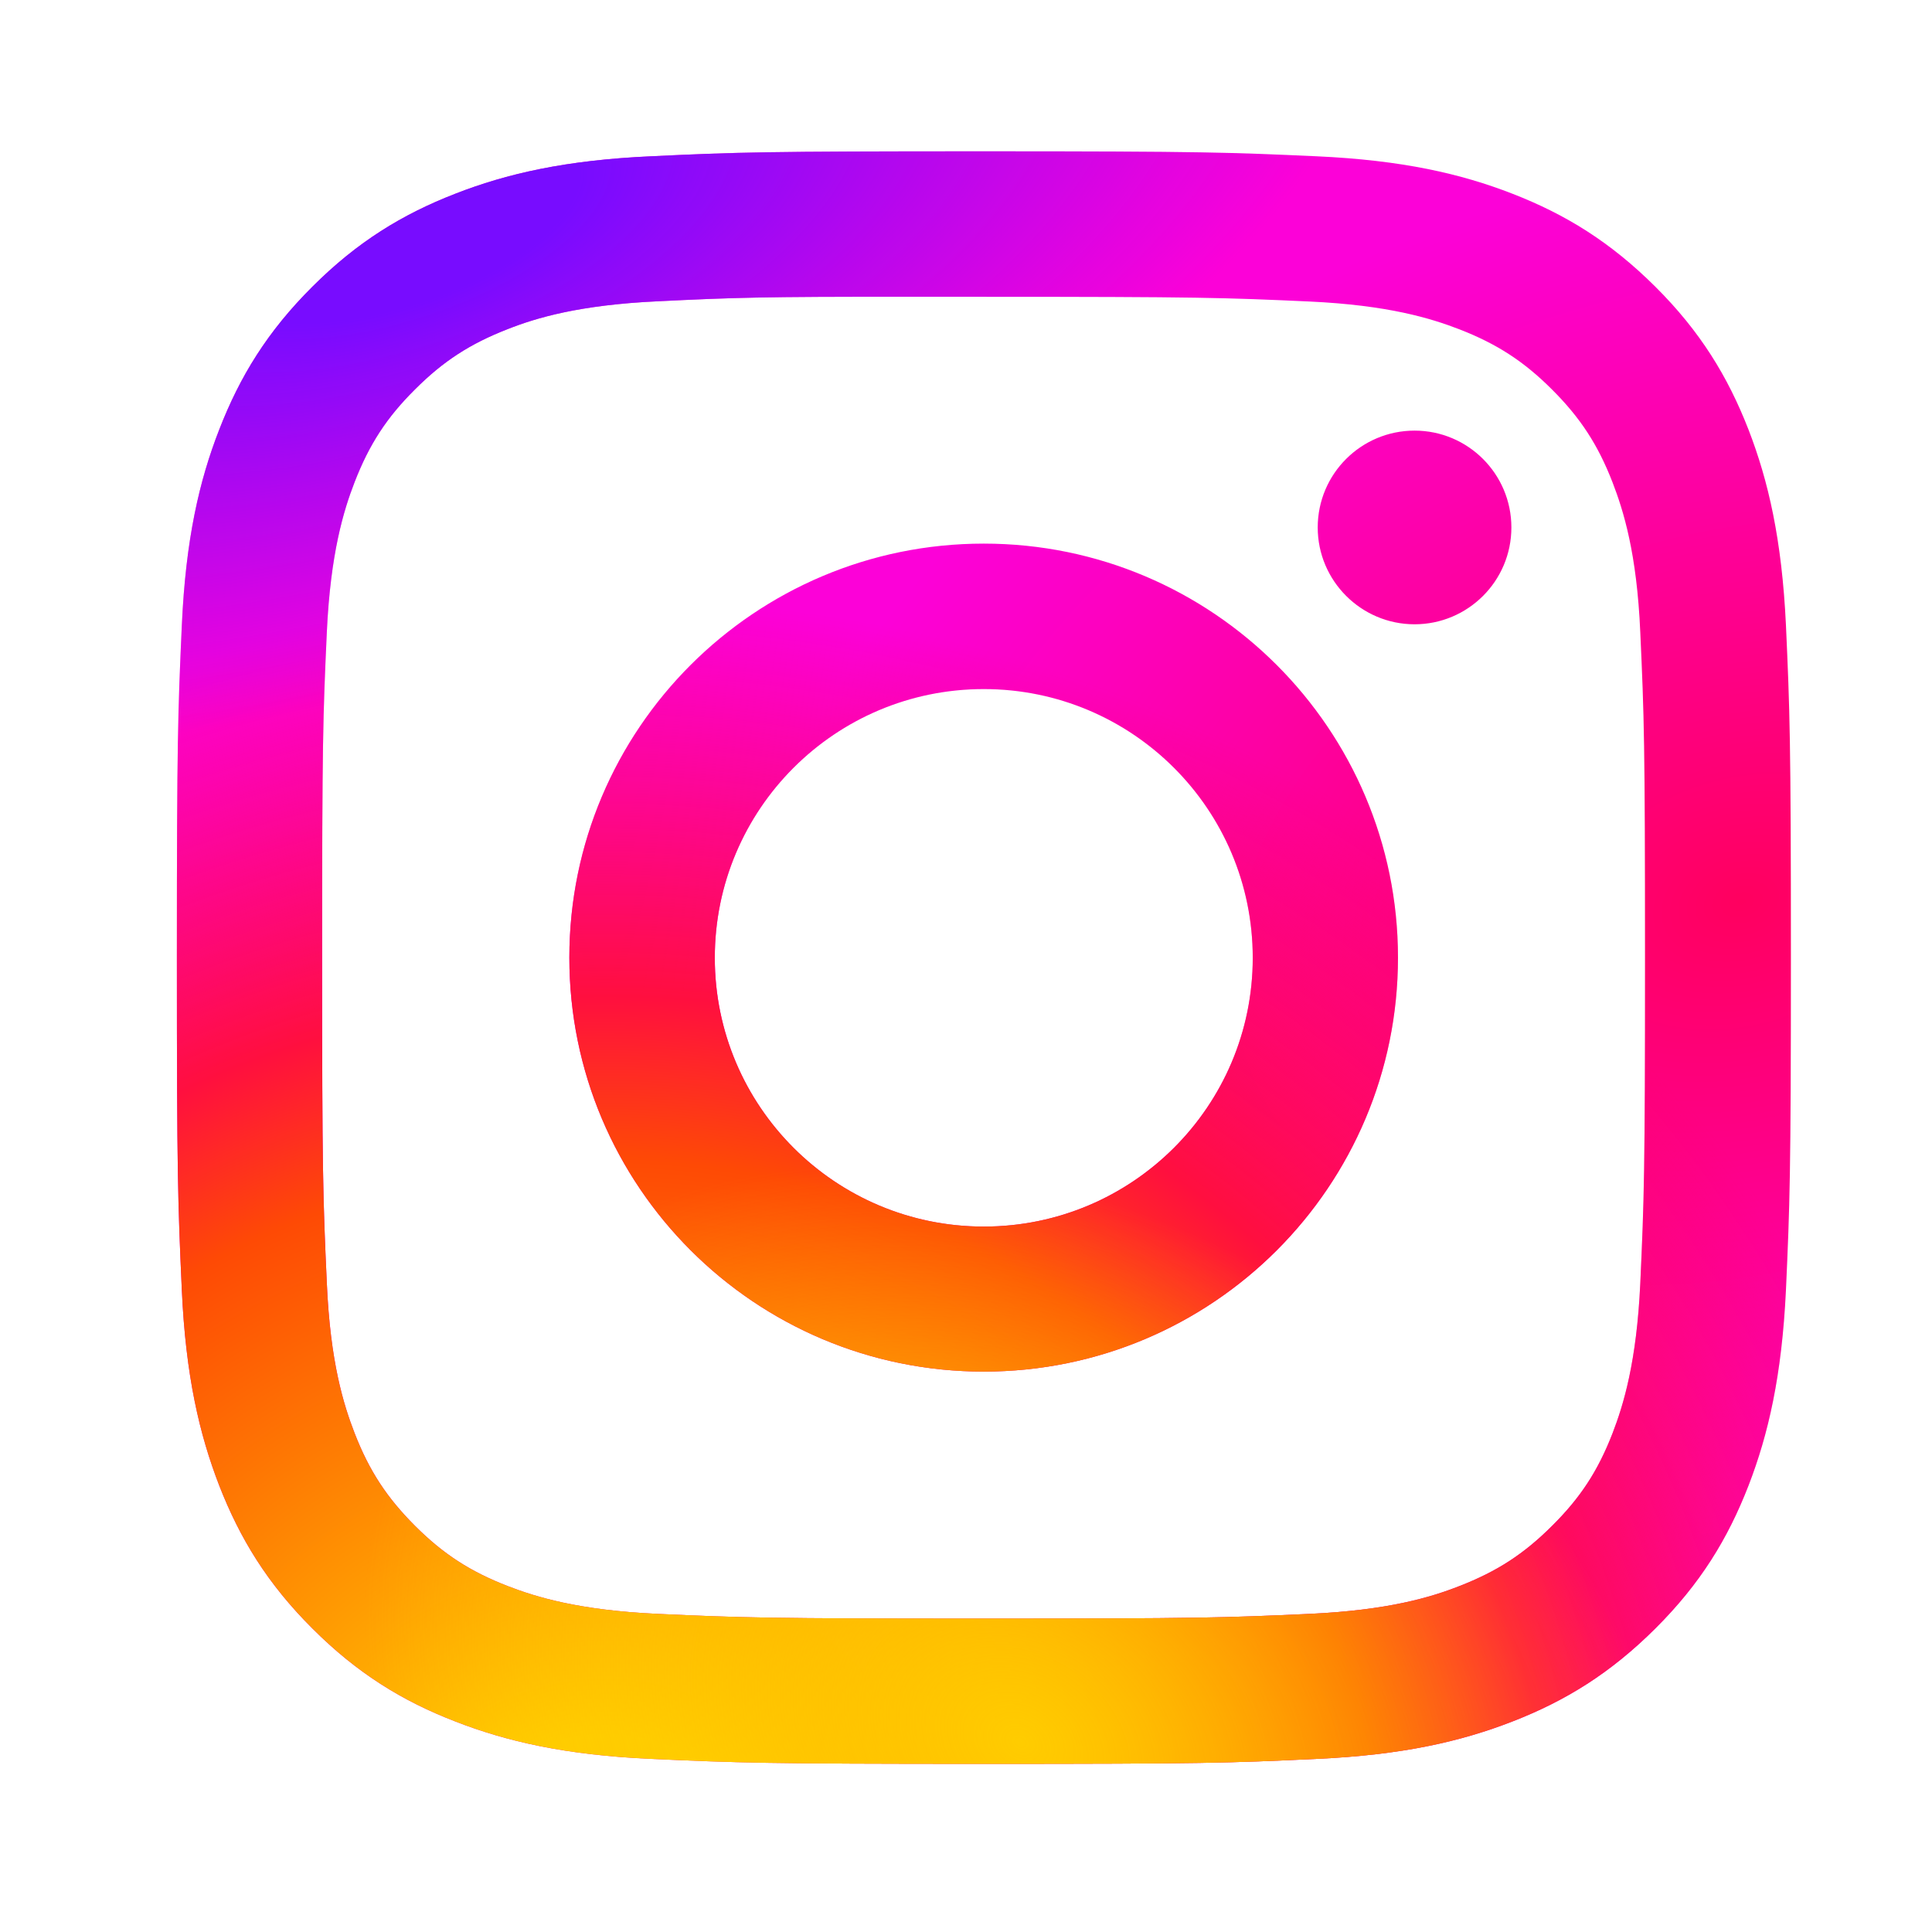 <svg width="62" height="62" viewBox="0 0 62 62" fill="none" xmlns="http://www.w3.org/2000/svg">
  <path
    d="M31.57 4.856C24.541 4.856 23.657 4.884 20.895 5.015C18.14 5.14 16.255 5.575 14.611 6.217C12.905 6.88 11.462 7.764 10.026 9.2C8.583 10.636 7.699 12.079 7.036 13.785C6.394 15.428 5.959 17.313 5.835 20.062C5.71 22.824 5.676 23.708 5.676 30.73C5.676 37.76 5.71 38.637 5.835 41.399C5.959 44.154 6.401 46.032 7.036 47.675C7.699 49.374 8.583 50.824 10.026 52.261C11.462 53.697 12.912 54.588 14.611 55.244C16.261 55.886 18.14 56.321 20.895 56.445C23.657 56.569 24.541 56.604 31.57 56.604C38.607 56.604 39.484 56.576 42.246 56.445C45.001 56.321 46.886 55.886 48.536 55.244C50.242 54.581 51.678 53.697 53.121 52.261C54.565 50.824 55.448 49.381 56.111 47.675C56.747 46.032 57.182 44.147 57.313 41.399C57.437 38.637 57.472 37.76 57.472 30.73C57.472 23.701 57.437 22.824 57.313 20.062C57.182 17.306 56.747 15.428 56.111 13.785C55.448 12.086 54.565 10.636 53.121 9.2C51.678 7.764 50.242 6.88 48.536 6.217C46.886 5.575 45.001 5.14 42.246 5.015C39.484 4.891 38.607 4.856 31.57 4.856ZM29.243 9.524C29.934 9.524 30.7 9.524 31.563 9.524C38.475 9.524 39.297 9.552 42.025 9.676C44.552 9.794 45.919 10.215 46.831 10.567C48.039 11.037 48.902 11.596 49.807 12.501C50.712 13.405 51.278 14.268 51.747 15.477C52.099 16.388 52.528 17.755 52.638 20.283C52.762 23.01 52.79 23.832 52.79 30.737C52.79 37.642 52.762 38.464 52.638 41.192C52.521 43.712 52.099 45.086 51.747 45.998C51.278 47.206 50.718 48.062 49.807 48.967C48.902 49.871 48.039 50.431 46.831 50.9C45.919 51.259 44.545 51.674 42.025 51.791C39.297 51.915 38.475 51.943 31.563 51.943C24.651 51.943 23.829 51.915 21.102 51.791C18.575 51.674 17.207 51.252 16.296 50.9C15.088 50.431 14.224 49.871 13.32 48.967C12.415 48.062 11.849 47.199 11.38 45.991C11.027 45.079 10.599 43.712 10.489 41.185C10.364 38.457 10.337 37.635 10.337 30.73C10.337 23.818 10.364 23.003 10.489 20.276C10.606 17.755 11.027 16.381 11.38 15.47C11.849 14.261 12.408 13.398 13.32 12.494C14.224 11.589 15.088 11.03 16.296 10.56C17.207 10.201 18.582 9.787 21.102 9.669C23.491 9.552 24.423 9.517 29.243 9.524ZM45.395 13.819C43.682 13.819 42.287 15.207 42.287 16.927C42.287 18.639 43.682 20.034 45.395 20.034C47.107 20.034 48.502 18.646 48.502 16.927C48.502 15.207 47.107 13.819 45.395 13.819ZM31.57 17.445C24.223 17.445 18.271 23.397 18.271 30.73C18.271 38.07 24.223 44.016 31.57 44.016C38.917 44.016 44.863 38.07 44.863 30.73C44.863 23.397 38.91 17.445 31.57 17.445ZM31.57 22.113C36.335 22.113 40.202 25.973 40.202 30.737C40.202 35.502 36.335 39.362 31.57 39.362C26.806 39.362 22.939 35.502 22.939 30.737C22.939 25.973 26.799 22.113 31.57 22.113Z"
    fill="url(#paint0_radial_2183_5829)" />
  <path
    d="M31.57 4.856C24.541 4.856 23.657 4.884 20.895 5.015C18.14 5.14 16.255 5.575 14.611 6.217C12.905 6.88 11.462 7.764 10.026 9.2C8.583 10.636 7.699 12.079 7.036 13.785C6.394 15.428 5.959 17.313 5.835 20.062C5.71 22.824 5.676 23.708 5.676 30.73C5.676 37.76 5.71 38.637 5.835 41.399C5.959 44.154 6.401 46.032 7.036 47.675C7.699 49.374 8.583 50.824 10.026 52.261C11.462 53.697 12.912 54.588 14.611 55.244C16.261 55.886 18.14 56.321 20.895 56.445C23.657 56.569 24.541 56.604 31.57 56.604C38.607 56.604 39.484 56.576 42.246 56.445C45.001 56.321 46.886 55.886 48.536 55.244C50.242 54.581 51.678 53.697 53.121 52.261C54.565 50.824 55.448 49.381 56.111 47.675C56.747 46.032 57.182 44.147 57.313 41.399C57.437 38.637 57.472 37.76 57.472 30.73C57.472 23.701 57.437 22.824 57.313 20.062C57.182 17.306 56.747 15.428 56.111 13.785C55.448 12.086 54.565 10.636 53.121 9.2C51.678 7.764 50.242 6.88 48.536 6.217C46.886 5.575 45.001 5.14 42.246 5.015C39.484 4.891 38.607 4.856 31.57 4.856ZM29.243 9.524C29.934 9.524 30.7 9.524 31.563 9.524C38.475 9.524 39.297 9.552 42.025 9.676C44.552 9.794 45.919 10.215 46.831 10.567C48.039 11.037 48.902 11.596 49.807 12.501C50.712 13.405 51.278 14.268 51.747 15.477C52.099 16.388 52.528 17.755 52.638 20.283C52.762 23.01 52.79 23.832 52.79 30.737C52.79 37.642 52.762 38.464 52.638 41.192C52.521 43.712 52.099 45.086 51.747 45.998C51.278 47.206 50.718 48.062 49.807 48.967C48.902 49.871 48.039 50.431 46.831 50.9C45.919 51.259 44.545 51.674 42.025 51.791C39.297 51.915 38.475 51.943 31.563 51.943C24.651 51.943 23.829 51.915 21.102 51.791C18.575 51.674 17.207 51.252 16.296 50.9C15.088 50.431 14.224 49.871 13.32 48.967C12.415 48.062 11.849 47.199 11.38 45.991C11.027 45.079 10.599 43.712 10.489 41.185C10.364 38.457 10.337 37.635 10.337 30.73C10.337 23.818 10.364 23.003 10.489 20.276C10.606 17.755 11.027 16.381 11.38 15.47C11.849 14.261 12.408 13.398 13.32 12.494C14.224 11.589 15.088 11.03 16.296 10.56C17.207 10.201 18.582 9.787 21.102 9.669C23.491 9.552 24.423 9.517 29.243 9.524ZM45.395 13.819C43.682 13.819 42.287 15.207 42.287 16.927C42.287 18.639 43.682 20.034 45.395 20.034C47.107 20.034 48.502 18.646 48.502 16.927C48.502 15.207 47.107 13.819 45.395 13.819ZM31.57 17.445C24.223 17.445 18.271 23.397 18.271 30.73C18.271 38.07 24.223 44.016 31.57 44.016C38.917 44.016 44.863 38.07 44.863 30.73C44.863 23.397 38.91 17.445 31.57 17.445ZM31.57 22.113C36.335 22.113 40.202 25.973 40.202 30.737C40.202 35.502 36.335 39.362 31.57 39.362C26.806 39.362 22.939 35.502 22.939 30.737C22.939 25.973 26.799 22.113 31.57 22.113Z"
    fill="url(#paint1_radial_2183_5829)" />
  <path
    d="M31.57 4.856C24.541 4.856 23.657 4.884 20.895 5.015C18.14 5.14 16.255 5.575 14.611 6.217C12.905 6.88 11.462 7.764 10.026 9.2C8.583 10.636 7.699 12.079 7.036 13.785C6.394 15.428 5.959 17.313 5.835 20.062C5.71 22.824 5.676 23.708 5.676 30.73C5.676 37.76 5.71 38.637 5.835 41.399C5.959 44.154 6.401 46.032 7.036 47.675C7.699 49.374 8.583 50.824 10.026 52.261C11.462 53.697 12.912 54.588 14.611 55.244C16.261 55.886 18.14 56.321 20.895 56.445C23.657 56.569 24.541 56.604 31.57 56.604C38.607 56.604 39.484 56.576 42.246 56.445C45.001 56.321 46.886 55.886 48.536 55.244C50.242 54.581 51.678 53.697 53.121 52.261C54.565 50.824 55.448 49.381 56.111 47.675C56.747 46.032 57.182 44.147 57.313 41.399C57.437 38.637 57.472 37.76 57.472 30.73C57.472 23.701 57.437 22.824 57.313 20.062C57.182 17.306 56.747 15.428 56.111 13.785C55.448 12.086 54.565 10.636 53.121 9.2C51.678 7.764 50.242 6.88 48.536 6.217C46.886 5.575 45.001 5.14 42.246 5.015C39.484 4.891 38.607 4.856 31.57 4.856ZM29.243 9.524C29.934 9.524 30.7 9.524 31.563 9.524C38.475 9.524 39.297 9.552 42.025 9.676C44.552 9.794 45.919 10.215 46.831 10.567C48.039 11.037 48.902 11.596 49.807 12.501C50.712 13.405 51.278 14.268 51.747 15.477C52.099 16.388 52.528 17.755 52.638 20.283C52.762 23.01 52.79 23.832 52.79 30.737C52.79 37.642 52.762 38.464 52.638 41.192C52.521 43.712 52.099 45.086 51.747 45.998C51.278 47.206 50.718 48.062 49.807 48.967C48.902 49.871 48.039 50.431 46.831 50.9C45.919 51.259 44.545 51.674 42.025 51.791C39.297 51.915 38.475 51.943 31.563 51.943C24.651 51.943 23.829 51.915 21.102 51.791C18.575 51.674 17.207 51.252 16.296 50.9C15.088 50.431 14.224 49.871 13.32 48.967C12.415 48.062 11.849 47.199 11.38 45.991C11.027 45.079 10.599 43.712 10.489 41.185C10.364 38.457 10.337 37.635 10.337 30.73C10.337 23.818 10.364 23.003 10.489 20.276C10.606 17.755 11.027 16.381 11.38 15.47C11.849 14.261 12.408 13.398 13.32 12.494C14.224 11.589 15.088 11.03 16.296 10.56C17.207 10.201 18.582 9.787 21.102 9.669C23.491 9.552 24.423 9.517 29.243 9.524ZM45.395 13.819C43.682 13.819 42.287 15.207 42.287 16.927C42.287 18.639 43.682 20.034 45.395 20.034C47.107 20.034 48.502 18.646 48.502 16.927C48.502 15.207 47.107 13.819 45.395 13.819ZM31.57 17.445C24.223 17.445 18.271 23.397 18.271 30.73C18.271 38.07 24.223 44.016 31.57 44.016C38.917 44.016 44.863 38.07 44.863 30.73C44.863 23.397 38.91 17.445 31.57 17.445ZM31.57 22.113C36.335 22.113 40.202 25.973 40.202 30.737C40.202 35.502 36.335 39.362 31.57 39.362C26.806 39.362 22.939 35.502 22.939 30.737C22.939 25.973 26.799 22.113 31.57 22.113Z"
    fill="url(#paint2_radial_2183_5829)" />
  <path
    d="M31.57 4.856C24.541 4.856 23.657 4.884 20.895 5.015C18.14 5.14 16.255 5.575 14.611 6.217C12.905 6.88 11.462 7.764 10.026 9.2C8.583 10.636 7.699 12.079 7.036 13.785C6.394 15.428 5.959 17.313 5.835 20.062C5.71 22.824 5.676 23.708 5.676 30.73C5.676 37.76 5.71 38.637 5.835 41.399C5.959 44.154 6.401 46.032 7.036 47.675C7.699 49.374 8.583 50.824 10.026 52.261C11.462 53.697 12.912 54.588 14.611 55.244C16.261 55.886 18.14 56.321 20.895 56.445C23.657 56.569 24.541 56.604 31.57 56.604C38.607 56.604 39.484 56.576 42.246 56.445C45.001 56.321 46.886 55.886 48.536 55.244C50.242 54.581 51.678 53.697 53.121 52.261C54.565 50.824 55.448 49.381 56.111 47.675C56.747 46.032 57.182 44.147 57.313 41.399C57.437 38.637 57.472 37.76 57.472 30.73C57.472 23.701 57.437 22.824 57.313 20.062C57.182 17.306 56.747 15.428 56.111 13.785C55.448 12.086 54.565 10.636 53.121 9.2C51.678 7.764 50.242 6.88 48.536 6.217C46.886 5.575 45.001 5.14 42.246 5.015C39.484 4.891 38.607 4.856 31.57 4.856ZM29.243 9.524C29.934 9.524 30.7 9.524 31.563 9.524C38.475 9.524 39.297 9.552 42.025 9.676C44.552 9.794 45.919 10.215 46.831 10.567C48.039 11.037 48.902 11.596 49.807 12.501C50.712 13.405 51.278 14.268 51.747 15.477C52.099 16.388 52.528 17.755 52.638 20.283C52.762 23.01 52.79 23.832 52.79 30.737C52.79 37.642 52.762 38.464 52.638 41.192C52.521 43.712 52.099 45.086 51.747 45.998C51.278 47.206 50.718 48.062 49.807 48.967C48.902 49.871 48.039 50.431 46.831 50.9C45.919 51.259 44.545 51.674 42.025 51.791C39.297 51.915 38.475 51.943 31.563 51.943C24.651 51.943 23.829 51.915 21.102 51.791C18.575 51.674 17.207 51.252 16.296 50.9C15.088 50.431 14.224 49.871 13.32 48.967C12.415 48.062 11.849 47.199 11.38 45.991C11.027 45.079 10.599 43.712 10.489 41.185C10.364 38.457 10.337 37.635 10.337 30.73C10.337 23.818 10.364 23.003 10.489 20.276C10.606 17.755 11.027 16.381 11.38 15.47C11.849 14.261 12.408 13.398 13.32 12.494C14.224 11.589 15.088 11.03 16.296 10.56C17.207 10.201 18.582 9.787 21.102 9.669C23.491 9.552 24.423 9.517 29.243 9.524ZM45.395 13.819C43.682 13.819 42.287 15.207 42.287 16.927C42.287 18.639 43.682 20.034 45.395 20.034C47.107 20.034 48.502 18.646 48.502 16.927C48.502 15.207 47.107 13.819 45.395 13.819ZM31.57 17.445C24.223 17.445 18.271 23.397 18.271 30.73C18.271 38.07 24.223 44.016 31.57 44.016C38.917 44.016 44.863 38.07 44.863 30.73C44.863 23.397 38.91 17.445 31.57 17.445ZM31.57 22.113C36.335 22.113 40.202 25.973 40.202 30.737C40.202 35.502 36.335 39.362 31.57 39.362C26.806 39.362 22.939 35.502 22.939 30.737C22.939 25.973 26.799 22.113 31.57 22.113Z"
    fill="url(#paint3_radial_2183_5829)" />
  <defs>
    <radialGradient
      id="paint0_radial_2183_5829"
      cx="0"
      cy="0"
      r="1"
      gradientUnits="userSpaceOnUse"
      gradientTransform="translate(55.79 29.134) rotate(164.251) scale(33.09 23.84)">
      <stop stop-color="#FF005F" />
      <stop offset="1" stop-color="#FC01D8" />
    </radialGradient>
    <radialGradient
      id="paint1_radial_2183_5829"
      cx="0"
      cy="0"
      r="1"
      gradientUnits="userSpaceOnUse"
      gradientTransform="translate(19.428 60.637) rotate(-90) scale(41.339 43.86)">
      <stop stop-color="#FFCC00" />
      <stop offset="0.124" stop-color="#FFCC00" />
      <stop offset="0.567" stop-color="#FE4A05" />
      <stop offset="0.694" stop-color="#FF0F3F" />
      <stop offset="1" stop-color="#FE0657" stop-opacity="0" />
    </radialGradient>
    <radialGradient
      id="paint2_radial_2183_5829"
      cx="0"
      cy="0"
      r="1"
      gradientUnits="userSpaceOnUse"
      gradientTransform="translate(12.7 6.967) rotate(162.711) scale(32.723 14.649)">
      <stop stop-color="#780CFF" />
      <stop offset="0.194" stop-color="#780CFF" />
      <stop offset="1" stop-color="#820BFF" stop-opacity="0" />
    </radialGradient>
    <radialGradient
      id="paint3_radial_2183_5829"
      cx="0"
      cy="0"
      r="1"
      gradientUnits="userSpaceOnUse"
      gradientTransform="translate(32.878 55.916) rotate(-59.87) scale(17.094 22.254)">
      <stop stop-color="#FFCC00" />
      <stop offset="1" stop-color="#FFCC00" stop-opacity="0" />
    </radialGradient>
  </defs>
</svg>
